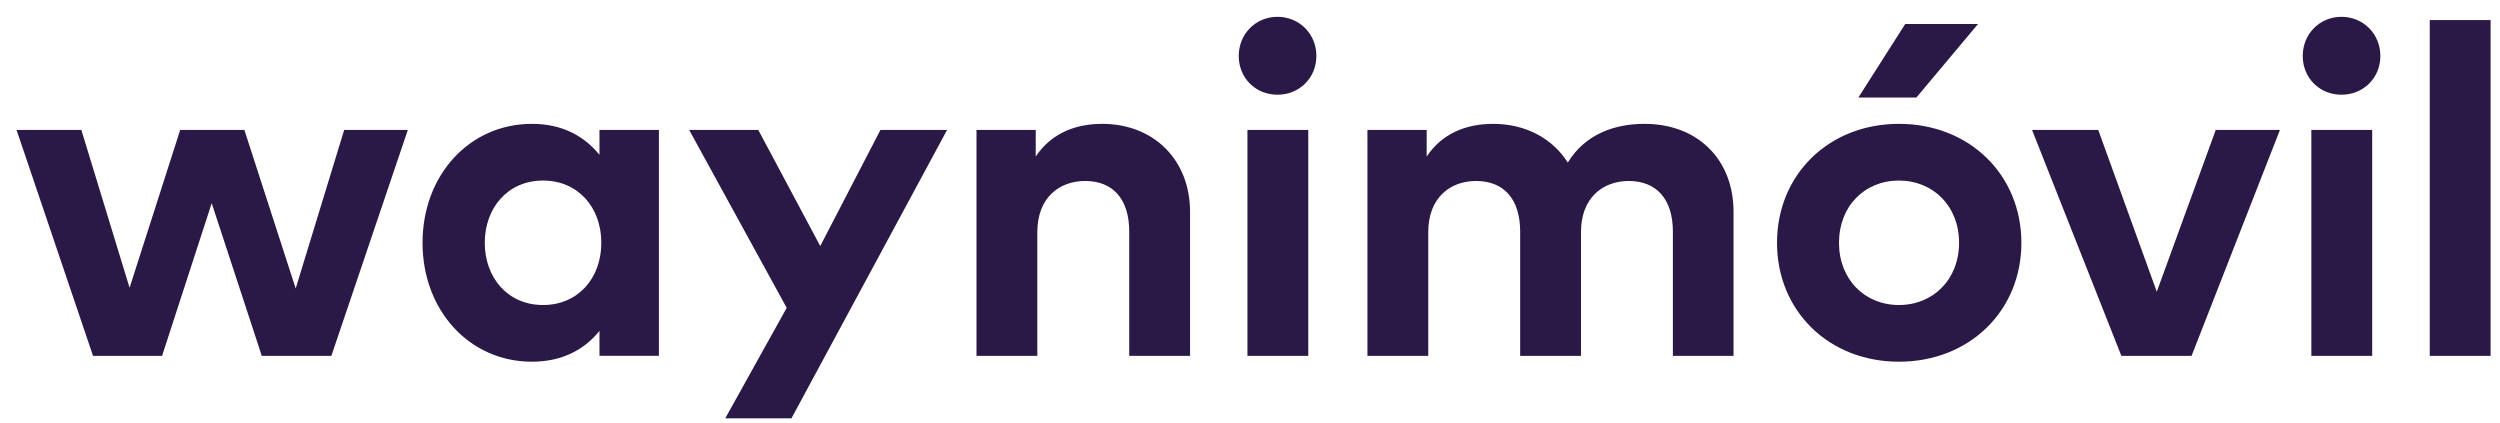 <svg width="142" height="24" viewBox="0 0 142 24" fill="none" xmlns="http://www.w3.org/2000/svg">
<path fill-rule="evenodd" clip-rule="evenodd" d="M70.36 3.18C70.36 1.935 71.315 0.955 72.56 0.955C73.805 0.955 74.775 1.935 74.77 3.18C74.77 4.425 73.805 5.38 72.56 5.38C71.315 5.38 70.36 4.425 70.36 3.18ZM30.21 7.035C31.97 7.035 33.2 7.75 34.05 8.795V7.38H37.425V20.21H34.05V18.795C33.215 19.83 31.97 20.545 30.21 20.545C26.675 20.545 24 17.645 24 13.79C24 9.935 26.675 7.035 30.21 7.035ZM27.535 13.79C27.535 15.75 28.82 17.325 30.845 17.325C32.82 17.325 34.155 15.815 34.155 13.79C34.155 11.765 32.82 10.255 30.845 10.255C28.82 10.255 27.535 11.83 27.535 13.79ZM16.795 16.385L13.88 7.38H10.235L7.36 16.345L4.62 7.38H0.94L5.285 20.215H9.205L12.025 11.54L14.87 20.215H18.82L23.165 7.38H19.55L16.795 16.385ZM46.59 13.975L43.07 7.38H39.145L44.685 17.485L41.195 23.76H44.955L53.795 7.38H50.01L46.59 13.975ZM62.605 7.035C61.15 7.035 59.745 7.525 58.83 8.89V7.38H55.465V20.215H58.92V13.18C58.92 11.245 60.15 10.28 61.635 10.28C63.21 10.28 64.14 11.3 64.14 13.155V20.215H67.595V12.04C67.595 9.06 65.515 7.035 62.605 7.035ZM74.31 7.38H70.855V20.215H74.31V7.38ZM89.05 9.235C90.045 7.605 91.73 7.035 93.41 7.035C96.43 7.035 98.47 9.06 98.465 12.04V20.215H95.02V13.155C95.02 11.3 94.08 10.28 92.515 10.28C91.03 10.28 89.8 11.245 89.8 13.18V20.215H86.345V13.155C86.345 11.3 85.415 10.28 83.84 10.28C82.355 10.28 81.125 11.245 81.125 13.18V20.215H77.67V7.38H81.035V8.89C81.95 7.525 83.355 7.035 84.81 7.035C86.665 7.035 88.19 7.87 89.05 9.235ZM112.35 1.365H108.215L105.555 5.54H108.85L112.35 1.365ZM100.935 13.79C100.935 9.92 103.875 7.035 107.86 7.035C111.86 7.035 114.81 9.92 114.815 13.79C114.815 17.66 111.86 20.545 107.86 20.545C103.875 20.545 100.935 17.66 100.935 13.79ZM104.455 13.79C104.455 15.87 105.915 17.325 107.86 17.325C109.805 17.325 111.275 15.87 111.275 13.79C111.275 11.71 109.805 10.255 107.86 10.255C105.91 10.255 104.455 11.71 104.455 13.79ZM122.505 16.57L119.18 7.38H115.42L120.495 20.215H124.48L129.5 7.38H125.855L122.505 16.57ZM130.795 3.18C130.795 1.935 131.75 0.955 132.995 0.955C134.24 0.955 135.205 1.935 135.205 3.18C135.205 4.425 134.24 5.38 132.995 5.38C131.75 5.38 130.795 4.425 130.795 3.18ZM134.74 7.38H131.285V20.215H134.74V7.38ZM138.01 1.14H141.465V20.215H138.01V1.14Z" fill="#2A1846"/>
</svg>
